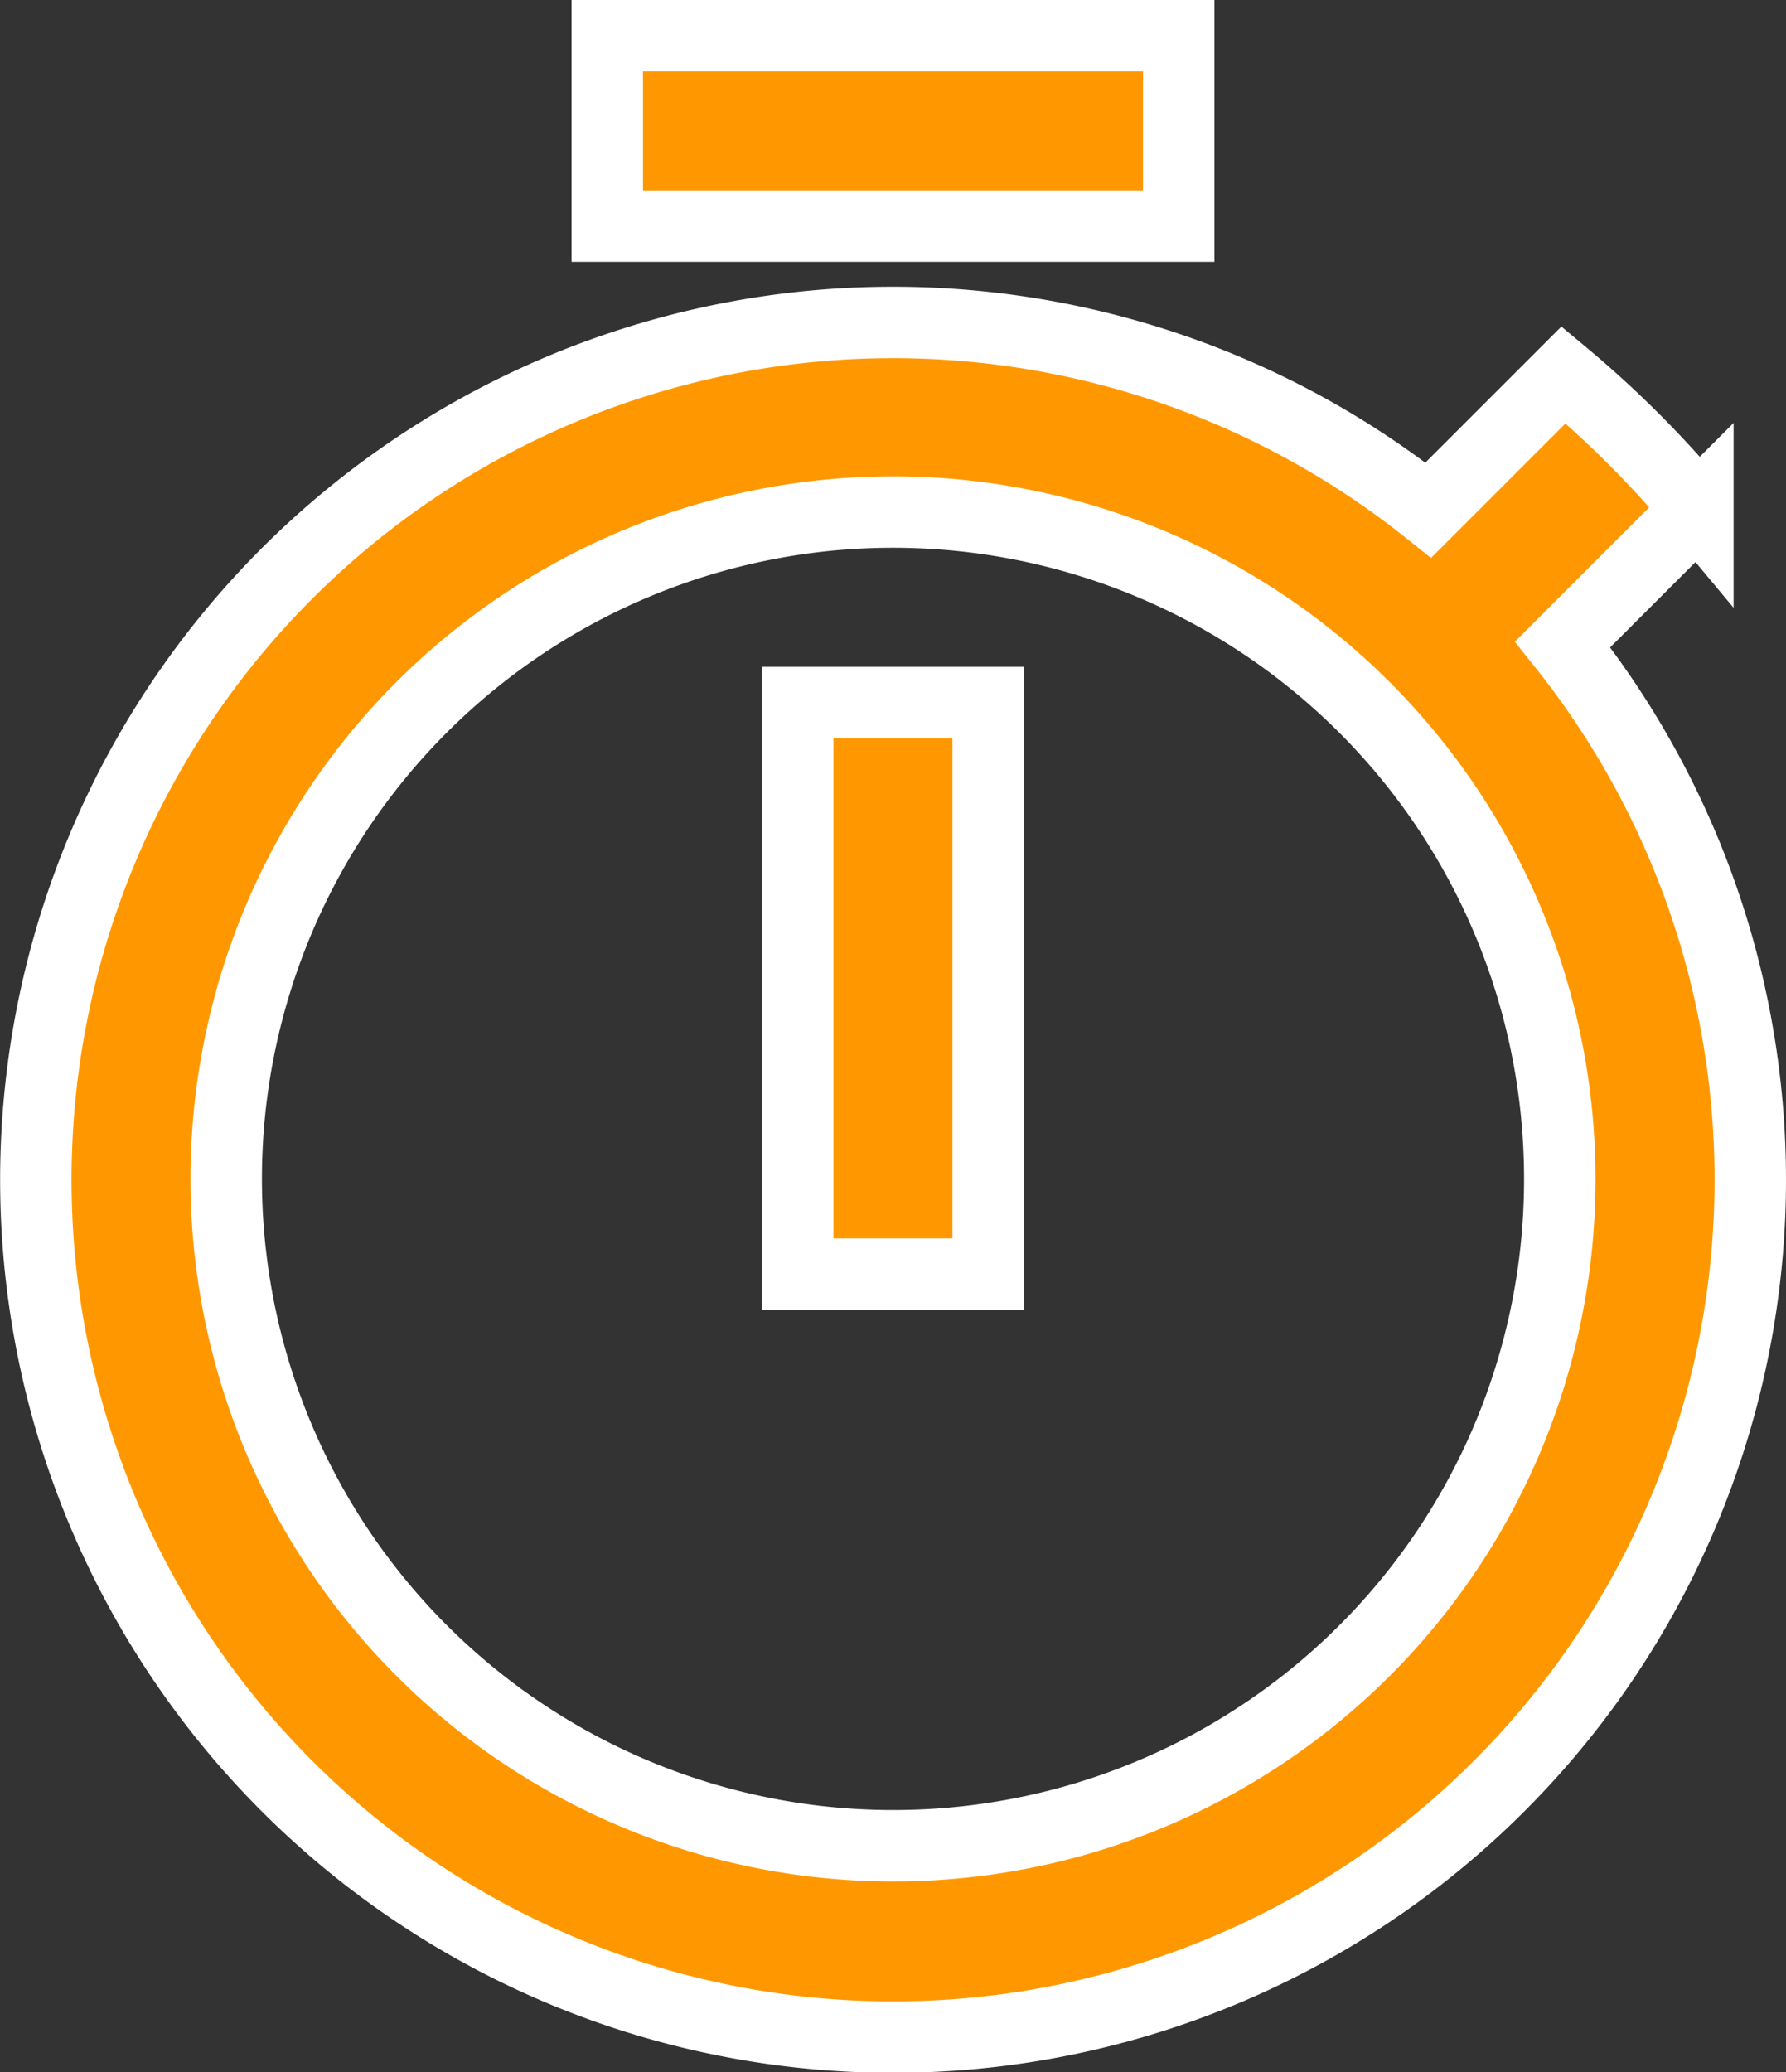 <svg xmlns="http://www.w3.org/2000/svg" width="75.032" height="87.037" viewBox="0 0 75.032 87.037">
  <rect x="0" y="0" width="75.032" height="87.037" fill="#333333" stroke="none"/>
  <path id="Icon_material-timer" data-name="Icon material-timer" d="M52.521,1.5H28.511v8H52.521ZM36.514,53.523h8V29.512h-8ZM68.648,27.071l5.682-5.682a44.213,44.213,0,0,0-5.642-5.642l-5.682,5.682a36.013,36.013,0,1,0,5.642,5.642ZM40.516,77.533A28.012,28.012,0,1,1,68.528,49.521,27.992,27.992,0,0,1,40.516,77.533Z" transform="translate(-3)" fill="#ff9800" stroke="#fff" stroke-width="3"/>
</svg>
